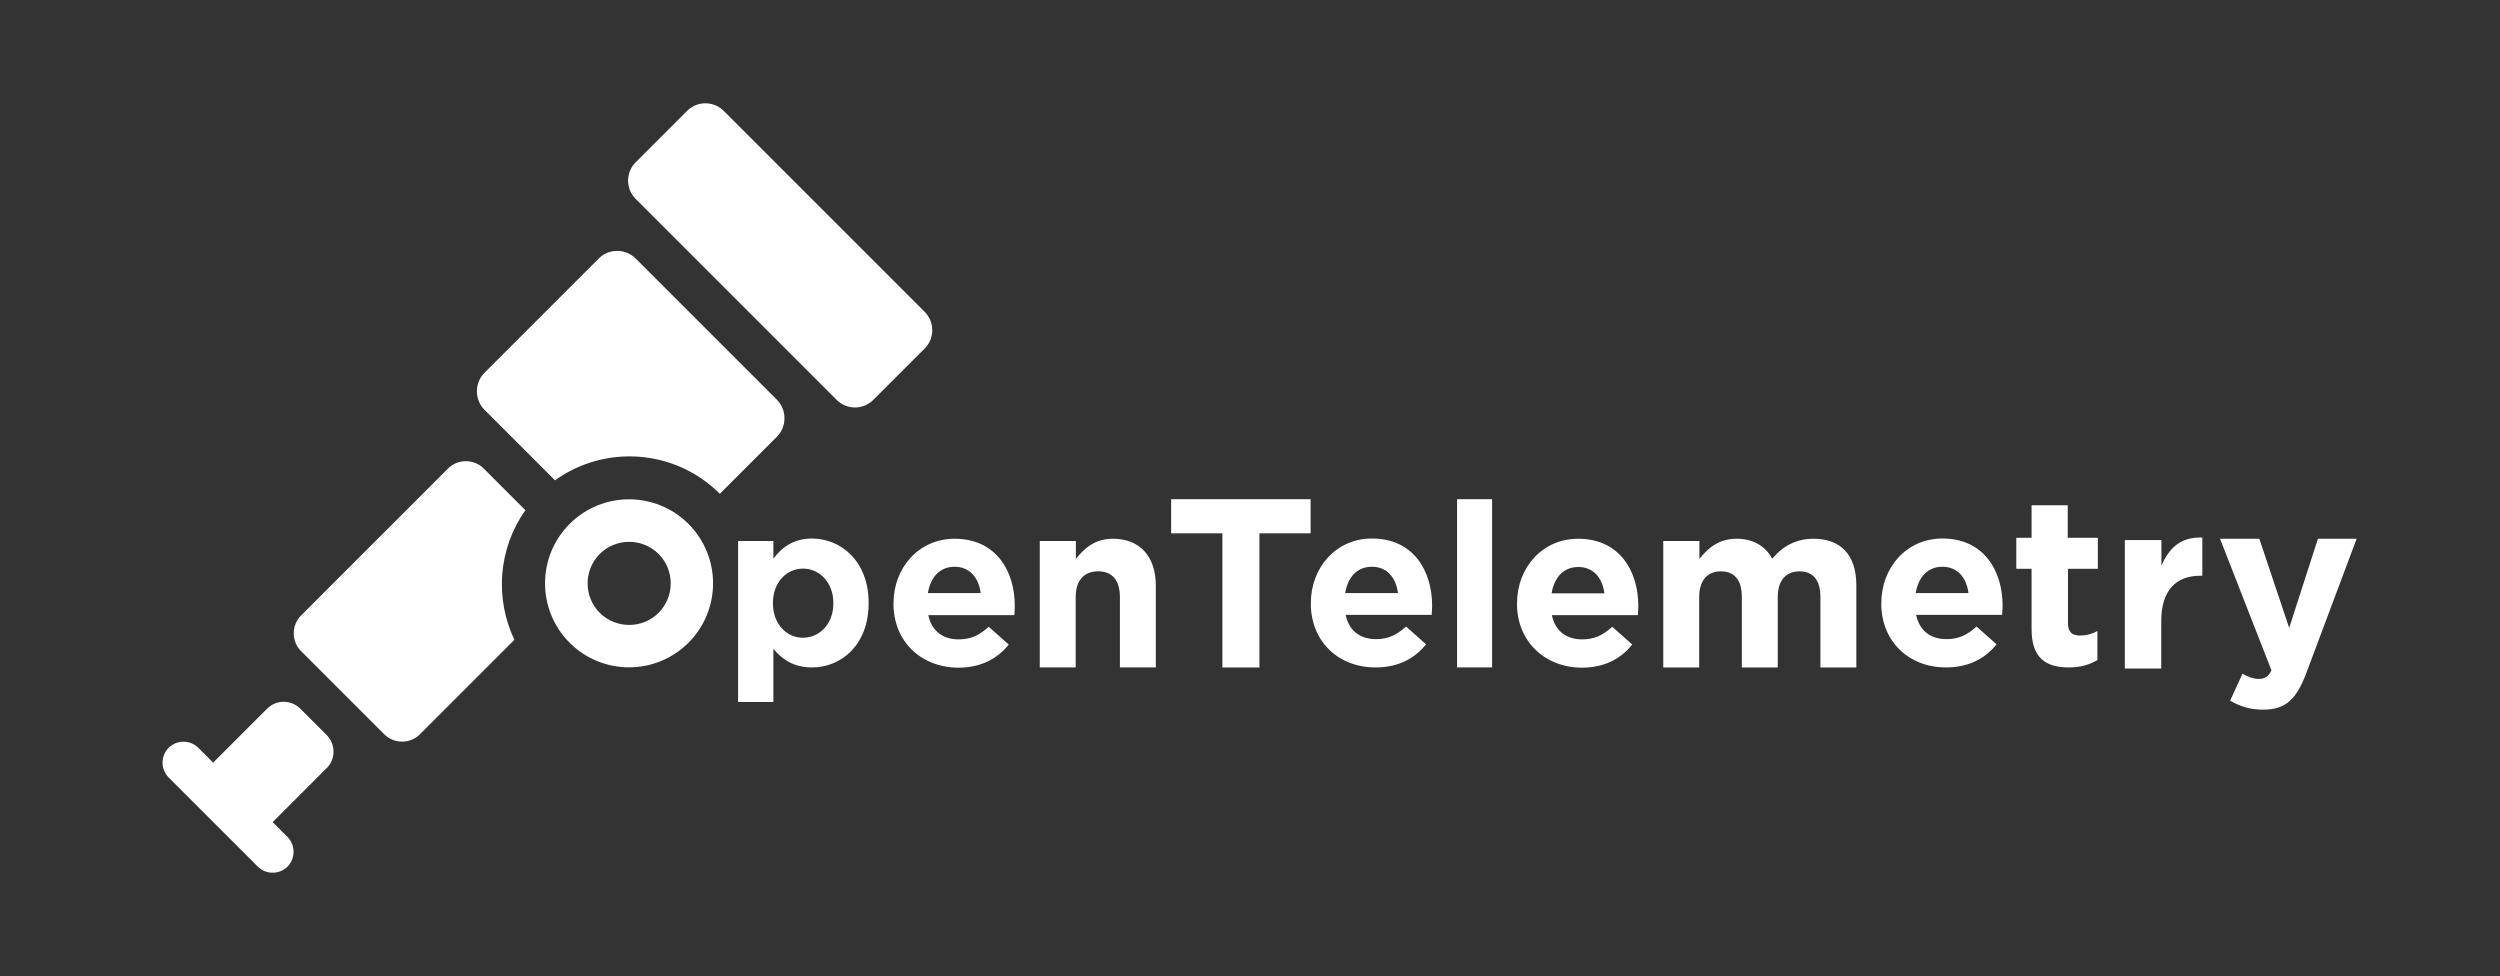 <?xml version="1.0" encoding="UTF-8"?>
<svg id="Layer_1" data-name="Layer 1" xmlns="http://www.w3.org/2000/svg" viewBox="0 0 512.3 200">
  <rect x="0" y="0" width="512.3" height="200" fill="#333333" stroke="none"/>
  <g id="opentelemetry">
    <path d="M116.73,107.36c-6.72,6.72-6.72,17.63,0,24.35,6.72,6.72,17.63,6.72,24.35,0,6.72-6.72,6.72-17.63,0-24.35-6.72-6.72-17.63-6.72-24.35,0h0ZM134.96,125.58c-3.31,3.31-8.74,3.31-12.06,0s-3.31-8.74,0-12.06,8.74-3.31,12.06,0c3.31,3.31,3.31,8.74,0,12.06ZM151.25,110.86h7.23v3.64c1.75-2.39,4.19-4.14,7.92-4.14,5.94,0,11.6,4.65,11.6,13.16v.09c0,8.51-5.57,13.16-11.6,13.16-3.87,0-6.21-1.75-7.92-3.82v10.91h-7.23v-33h0ZM170.77,123.65v-.09c0-4.23-2.85-7.04-6.21-7.04s-6.17,2.81-6.17,7.04v.09c0,4.23,2.81,7.04,6.17,7.04,3.36-.05,6.21-2.76,6.21-7.04ZM183.1,123.7v-.09c0-7.23,5.15-13.21,12.52-13.21,8.47,0,12.33,6.58,12.33,13.76,0,.55-.05,1.24-.09,1.89h-17.63c.69,3.27,2.99,4.97,6.21,4.97,2.39,0,4.14-.74,6.17-2.58l4.1,3.64c-2.35,2.95-5.75,4.74-10.36,4.74-7.64-.05-13.26-5.39-13.26-13.12ZM200.96,121.53c-.41-3.22-2.3-5.39-5.34-5.39s-4.92,2.12-5.48,5.39h10.82ZM213.11,110.86h7.36v3.68c1.7-2.16,3.87-4.14,7.59-4.14,5.57,0,8.79,3.68,8.79,9.62v16.75h-7.36v-14.45c0-3.5-1.66-5.25-4.46-5.25s-4.6,1.8-4.6,5.25v14.45h-7.36v-25.91h.05ZM140.8,22.72l-10.54,10.54c-2.07,2.07-2.07,5.43,0,7.5l41.19,41.19c2.07,2.07,5.43,2.07,7.5,0l10.54-10.54c2.07-2.07,2.07-5.43,0-7.5l-41.19-41.19c-2.07-2.07-5.43-2.07-7.5,0ZM66.93,157.43c1.89-1.89,1.89-4.92,0-6.81l-5.39-5.39c-1.89-1.89-4.92-1.89-6.81,0l-11.05,11.05-3.04-3.04c-1.66-1.66-4.42-1.66-6.08,0s-1.66,4.42,0,6.08l18.27,18.27c1.66,1.66,4.42,1.66,6.08,0s1.66-4.42,0-6.08l-3.04-3.04s11.05-11.05,11.05-11.05Z" style="fill: #fff; stroke-width: 0px;"/>
    <path d="M122.71,52.96l-23.43,23.43c-2.07,2.07-2.07,5.52,0,7.59l14.45,14.45c10.22-7.36,24.58-6.44,33.78,2.76l11.69-11.69c2.07-2.07,2.07-5.52,0-7.59l-28.9-28.9c-2.12-2.12-5.52-2.12-7.59-.05h0ZM107.66,104.55l-8.56-8.56c-1.98-1.98-5.29-1.98-7.27,0l-30.15,30.15c-1.98,1.98-1.98,5.29,0,7.27l17.08,17.08c1.98,1.98,5.29,1.98,7.27,0l19.38-19.38c-4.05-8.51-3.31-18.73,2.26-26.56h0ZM250.48,109.29h-10.49v-7h28.58v7h-10.49v27.48h-7.59v-27.48ZM268.62,123.65v-.09c0-7.23,5.15-13.21,12.52-13.21,8.47,0,12.33,6.58,12.33,13.76,0,.55-.05,1.24-.09,1.89h-17.63c.69,3.27,2.99,4.97,6.21,4.97,2.39,0,4.14-.74,6.17-2.58l4.1,3.64c-2.35,2.95-5.75,4.74-10.36,4.74-7.64,0-13.26-5.34-13.26-13.12h0ZM286.47,121.53c-.41-3.22-2.3-5.39-5.34-5.39s-4.92,2.12-5.48,5.39h10.82ZM298.58,102.3h7.18v34.47h-7.18v-34.47ZM310.87,123.7v-.09c0-7.23,5.15-13.21,12.52-13.21,8.47,0,12.33,6.58,12.33,13.76,0,.55-.05,1.24-.09,1.89h-17.63c.69,3.27,2.99,4.97,6.21,4.97,2.39,0,4.14-.74,6.17-2.58l4.1,3.64c-2.35,2.95-5.75,4.74-10.36,4.74-7.59-.05-13.26-5.39-13.26-13.12h0ZM328.77,121.58c-.41-3.22-2.3-5.39-5.34-5.39s-4.92,2.12-5.48,5.39h10.82ZM340.88,110.86h7.36v3.68c1.7-2.16,3.91-4.14,7.64-4.14,3.36,0,5.94,1.52,7.27,4.1,2.26-2.67,4.97-4.1,8.51-4.1,5.48,0,8.74,3.27,8.74,9.53v16.85h-7.36v-14.45c0-3.5-1.56-5.25-4.28-5.25s-4.46,1.8-4.46,5.25v14.45h-7.36v-14.45c0-3.5-1.56-5.25-4.28-5.25s-4.46,1.8-4.46,5.25v14.45h-7.36v-25.91h.05ZM385.52,123.65v-.09c0-7.23,5.15-13.21,12.52-13.21,8.47,0,12.33,6.58,12.33,13.76,0,.55-.05,1.24-.09,1.89h-17.63c.69,3.27,2.99,4.97,6.21,4.97,2.39,0,4.14-.74,6.17-2.58l4.1,3.64c-2.35,2.95-5.75,4.74-10.36,4.74-7.64,0-13.26-5.34-13.26-13.12h0ZM403.38,121.53c-.41-3.22-2.3-5.39-5.34-5.39s-4.92,2.12-5.48,5.39h10.82ZM416.31,128.94v-12.38h-3.13v-6.35h3.13v-6.67h7.41v6.67h6.17v6.35h-6.12v11.14c0,1.7.74,2.53,2.39,2.53,1.38,0,2.58-.32,3.64-.92v5.94c-1.56.92-3.36,1.52-5.85,1.52-4.56,0-7.64-1.8-7.64-7.82h0ZM435.46,110.67h7.46v5.29c1.52-3.64,3.96-5.98,8.38-5.8v7.82h-.41c-4.97,0-8.01,2.99-8.01,9.3v9.71h-7.46v-26.33h.05ZM475,110.4h7.92l-10.31,27.52c-2.07,5.48-4.28,7.5-8.84,7.5-2.76,0-4.79-.69-6.77-1.84l2.53-5.52c1.01.6,2.26,1.06,3.27,1.06,1.29,0,2.03-.41,2.67-1.75l-10.54-26.97h8.05l6.12,18.27,5.89-18.27h0Z" style="fill: #fff; stroke-width: 0px;"/>
  </g>
</svg>